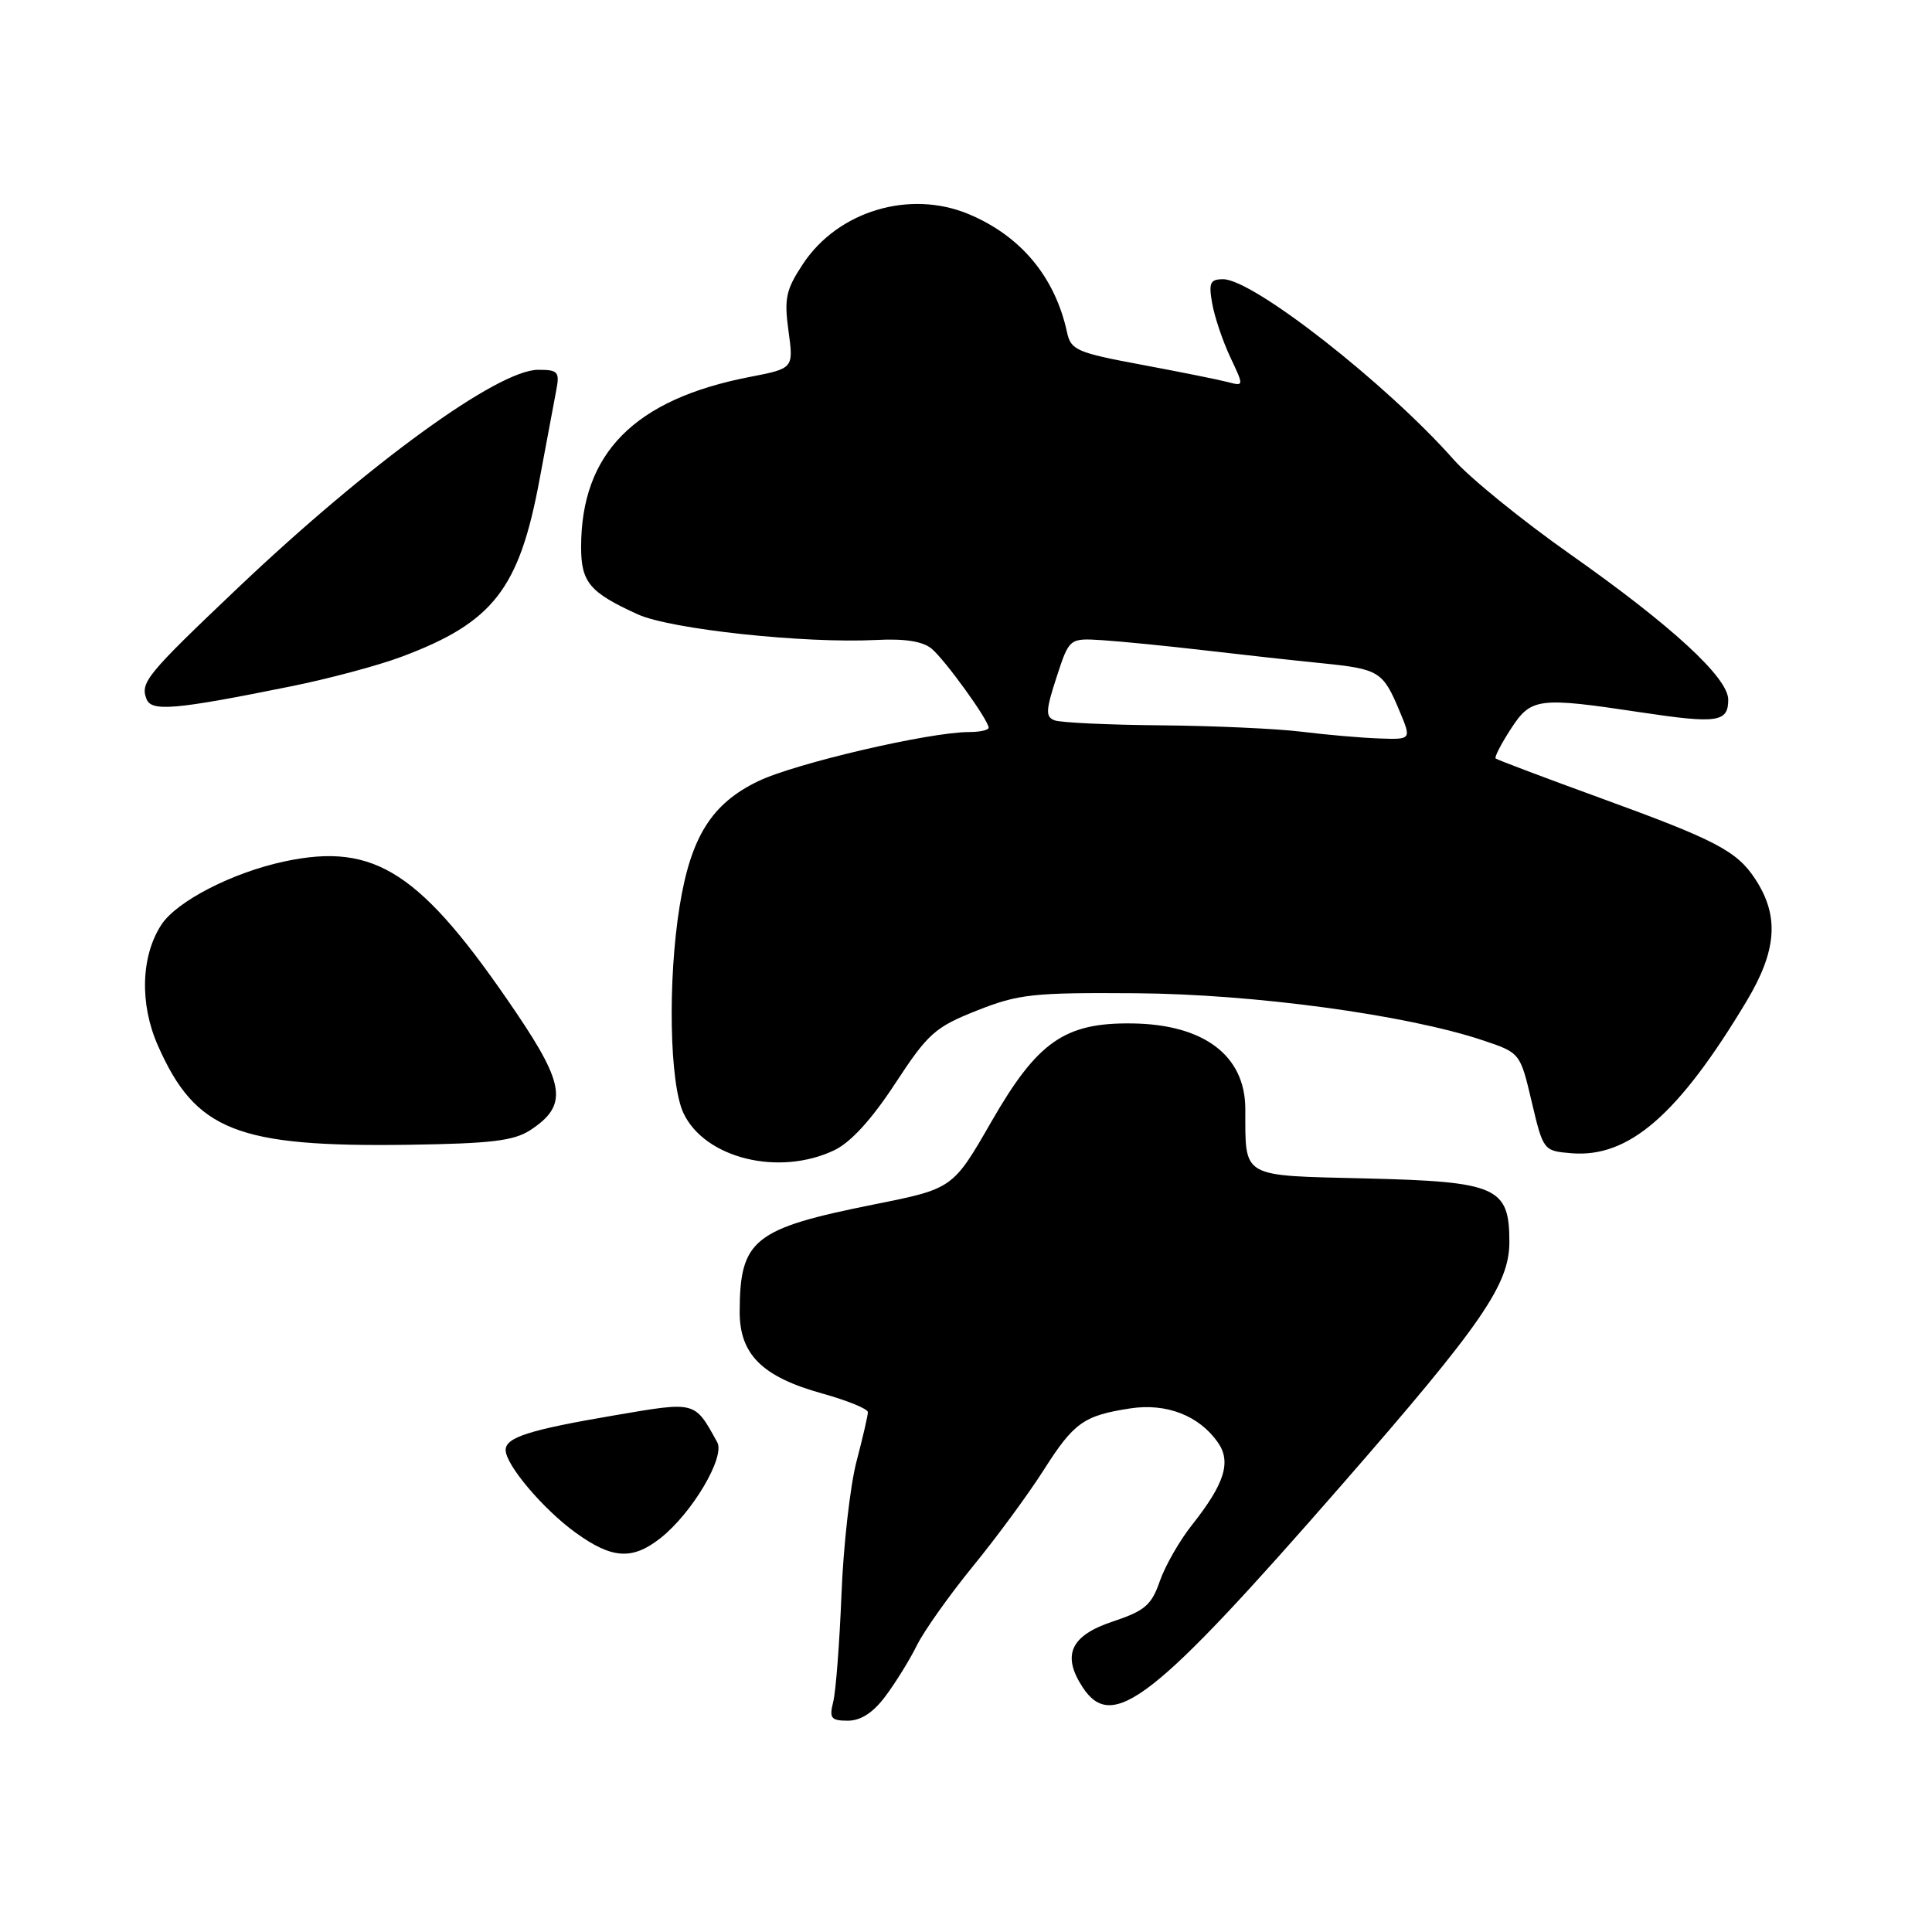 <?xml version="1.0" encoding="UTF-8" standalone="no"?>
<!DOCTYPE svg PUBLIC "-//W3C//DTD SVG 1.1//EN" "http://www.w3.org/Graphics/SVG/1.1/DTD/svg11.dtd" >
<svg xmlns="http://www.w3.org/2000/svg" xmlns:xlink="http://www.w3.org/1999/xlink" version="1.1" viewBox="0 0 256 256">
 <g >
 <path fill="currentColor"
d=" M 117.33 224.75 C 118.67 222.96 120.55 219.93 121.50 218.00 C 122.46 216.07 125.81 211.35 128.95 207.50 C 132.10 203.65 136.29 197.94 138.28 194.81 C 142.30 188.49 143.59 187.57 149.77 186.62 C 154.56 185.89 158.88 187.57 161.37 191.12 C 163.18 193.71 162.28 196.59 157.94 202.07 C 156.29 204.15 154.37 207.51 153.67 209.54 C 152.58 212.69 151.68 213.45 147.45 214.86 C 141.86 216.71 140.67 219.31 143.45 223.56 C 147.41 229.60 152.80 225.39 177.81 196.73 C 196.39 175.44 200.00 170.20 200.00 164.55 C 200.00 157.29 198.36 156.57 180.99 156.15 C 164.25 155.74 165.04 156.20 165.01 146.92 C 164.99 139.86 159.52 135.73 150.01 135.61 C 141.08 135.49 137.47 138.01 131.38 148.60 C 126.26 157.50 126.26 157.50 115.88 159.58 C 99.84 162.79 98.04 164.22 98.01 173.80 C 98.00 179.46 100.98 182.43 108.93 184.64 C 112.27 185.57 115.00 186.68 115.00 187.12 C 115.00 187.55 114.32 190.51 113.48 193.70 C 112.65 196.89 111.75 204.80 111.50 211.28 C 111.24 217.75 110.75 224.17 110.40 225.53 C 109.86 227.67 110.12 228.00 112.34 228.00 C 114.06 228.00 115.70 226.94 117.33 224.75 Z  M 87.50 203.82 C 91.70 200.52 96.11 193.07 95.04 191.11 C 92.01 185.62 92.28 185.69 81.48 187.53 C 70.14 189.46 67.00 190.46 67.00 192.13 C 67.00 194.10 71.96 199.96 76.25 203.07 C 81.08 206.57 83.78 206.75 87.50 203.82 Z  M 110.53 152.42 C 112.72 151.38 115.49 148.35 118.61 143.58 C 122.96 136.94 123.88 136.11 129.43 133.91 C 134.95 131.72 136.85 131.51 150.50 131.61 C 166.12 131.72 186.32 134.46 196.46 137.84 C 201.43 139.50 201.43 139.50 202.96 146.00 C 204.49 152.46 204.52 152.50 208.22 152.81 C 215.82 153.44 222.40 147.72 231.42 132.68 C 235.46 125.93 235.79 121.38 232.58 116.48 C 230.15 112.77 227.38 111.32 212.33 105.84 C 204.72 103.07 198.36 100.67 198.18 100.50 C 198.00 100.33 198.90 98.58 200.18 96.61 C 202.87 92.45 203.77 92.33 217.50 94.40 C 227.56 95.91 229.00 95.70 229.00 92.71 C 229.00 89.80 221.51 82.90 207.99 73.39 C 201.66 68.93 194.74 63.31 192.61 60.89 C 183.71 50.83 166.04 37.00 162.08 37.00 C 160.34 37.00 160.13 37.46 160.63 40.25 C 160.95 42.04 162.03 45.23 163.03 47.35 C 164.84 51.19 164.84 51.19 162.67 50.62 C 161.48 50.31 156.32 49.27 151.22 48.32 C 142.69 46.73 141.89 46.38 141.39 44.04 C 139.80 36.71 135.28 31.27 128.35 28.37 C 120.53 25.11 111.04 27.96 106.40 34.97 C 104.13 38.40 103.89 39.54 104.48 43.86 C 105.16 48.82 105.16 48.82 99.33 49.95 C 84.07 52.91 77.00 60.05 77.00 72.49 C 77.00 77.16 78.13 78.50 84.50 81.40 C 88.83 83.38 106.59 85.28 116.10 84.80 C 119.87 84.60 122.27 84.98 123.44 85.95 C 125.23 87.44 131.00 95.43 131.00 96.43 C 131.00 96.74 129.83 97.00 128.41 97.00 C 123.16 97.00 105.35 101.15 100.45 103.52 C 94.31 106.48 91.55 110.86 90.06 120.04 C 88.46 129.91 88.71 143.60 90.57 147.51 C 93.41 153.49 103.20 155.90 110.53 152.42 Z  M 70.28 149.74 C 75.23 146.49 74.90 143.80 68.39 134.17 C 55.78 115.54 49.73 111.59 37.72 114.14 C 30.84 115.60 23.44 119.40 21.39 122.52 C 18.67 126.68 18.48 133.04 20.93 138.56 C 25.90 149.82 31.41 152.00 54.05 151.69 C 65.08 151.53 68.09 151.17 70.28 149.74 Z  M 38.53 90.95 C 43.50 89.95 50.10 88.19 53.19 87.03 C 65.36 82.48 68.81 78.04 71.50 63.50 C 72.42 58.55 73.41 53.26 73.70 51.75 C 74.18 49.26 73.95 49.00 71.31 49.00 C 65.99 49.00 48.88 61.42 31.53 77.89 C 19.41 89.40 18.57 90.43 19.41 92.62 C 20.06 94.32 23.14 94.06 38.53 90.95 Z  M 172.50 96.96 C 169.20 96.55 160.80 96.17 153.83 96.11 C 146.86 96.05 140.52 95.75 139.74 95.45 C 138.52 94.99 138.56 94.14 140.00 89.73 C 141.69 84.55 141.69 84.55 146.09 84.83 C 148.52 84.99 154.55 85.58 159.50 86.16 C 164.45 86.74 171.53 87.52 175.24 87.89 C 182.77 88.66 183.25 88.96 185.46 94.25 C 187.03 98.00 187.03 98.00 182.76 97.85 C 180.42 97.77 175.80 97.37 172.50 96.96 Z "/>
</g>
</svg>